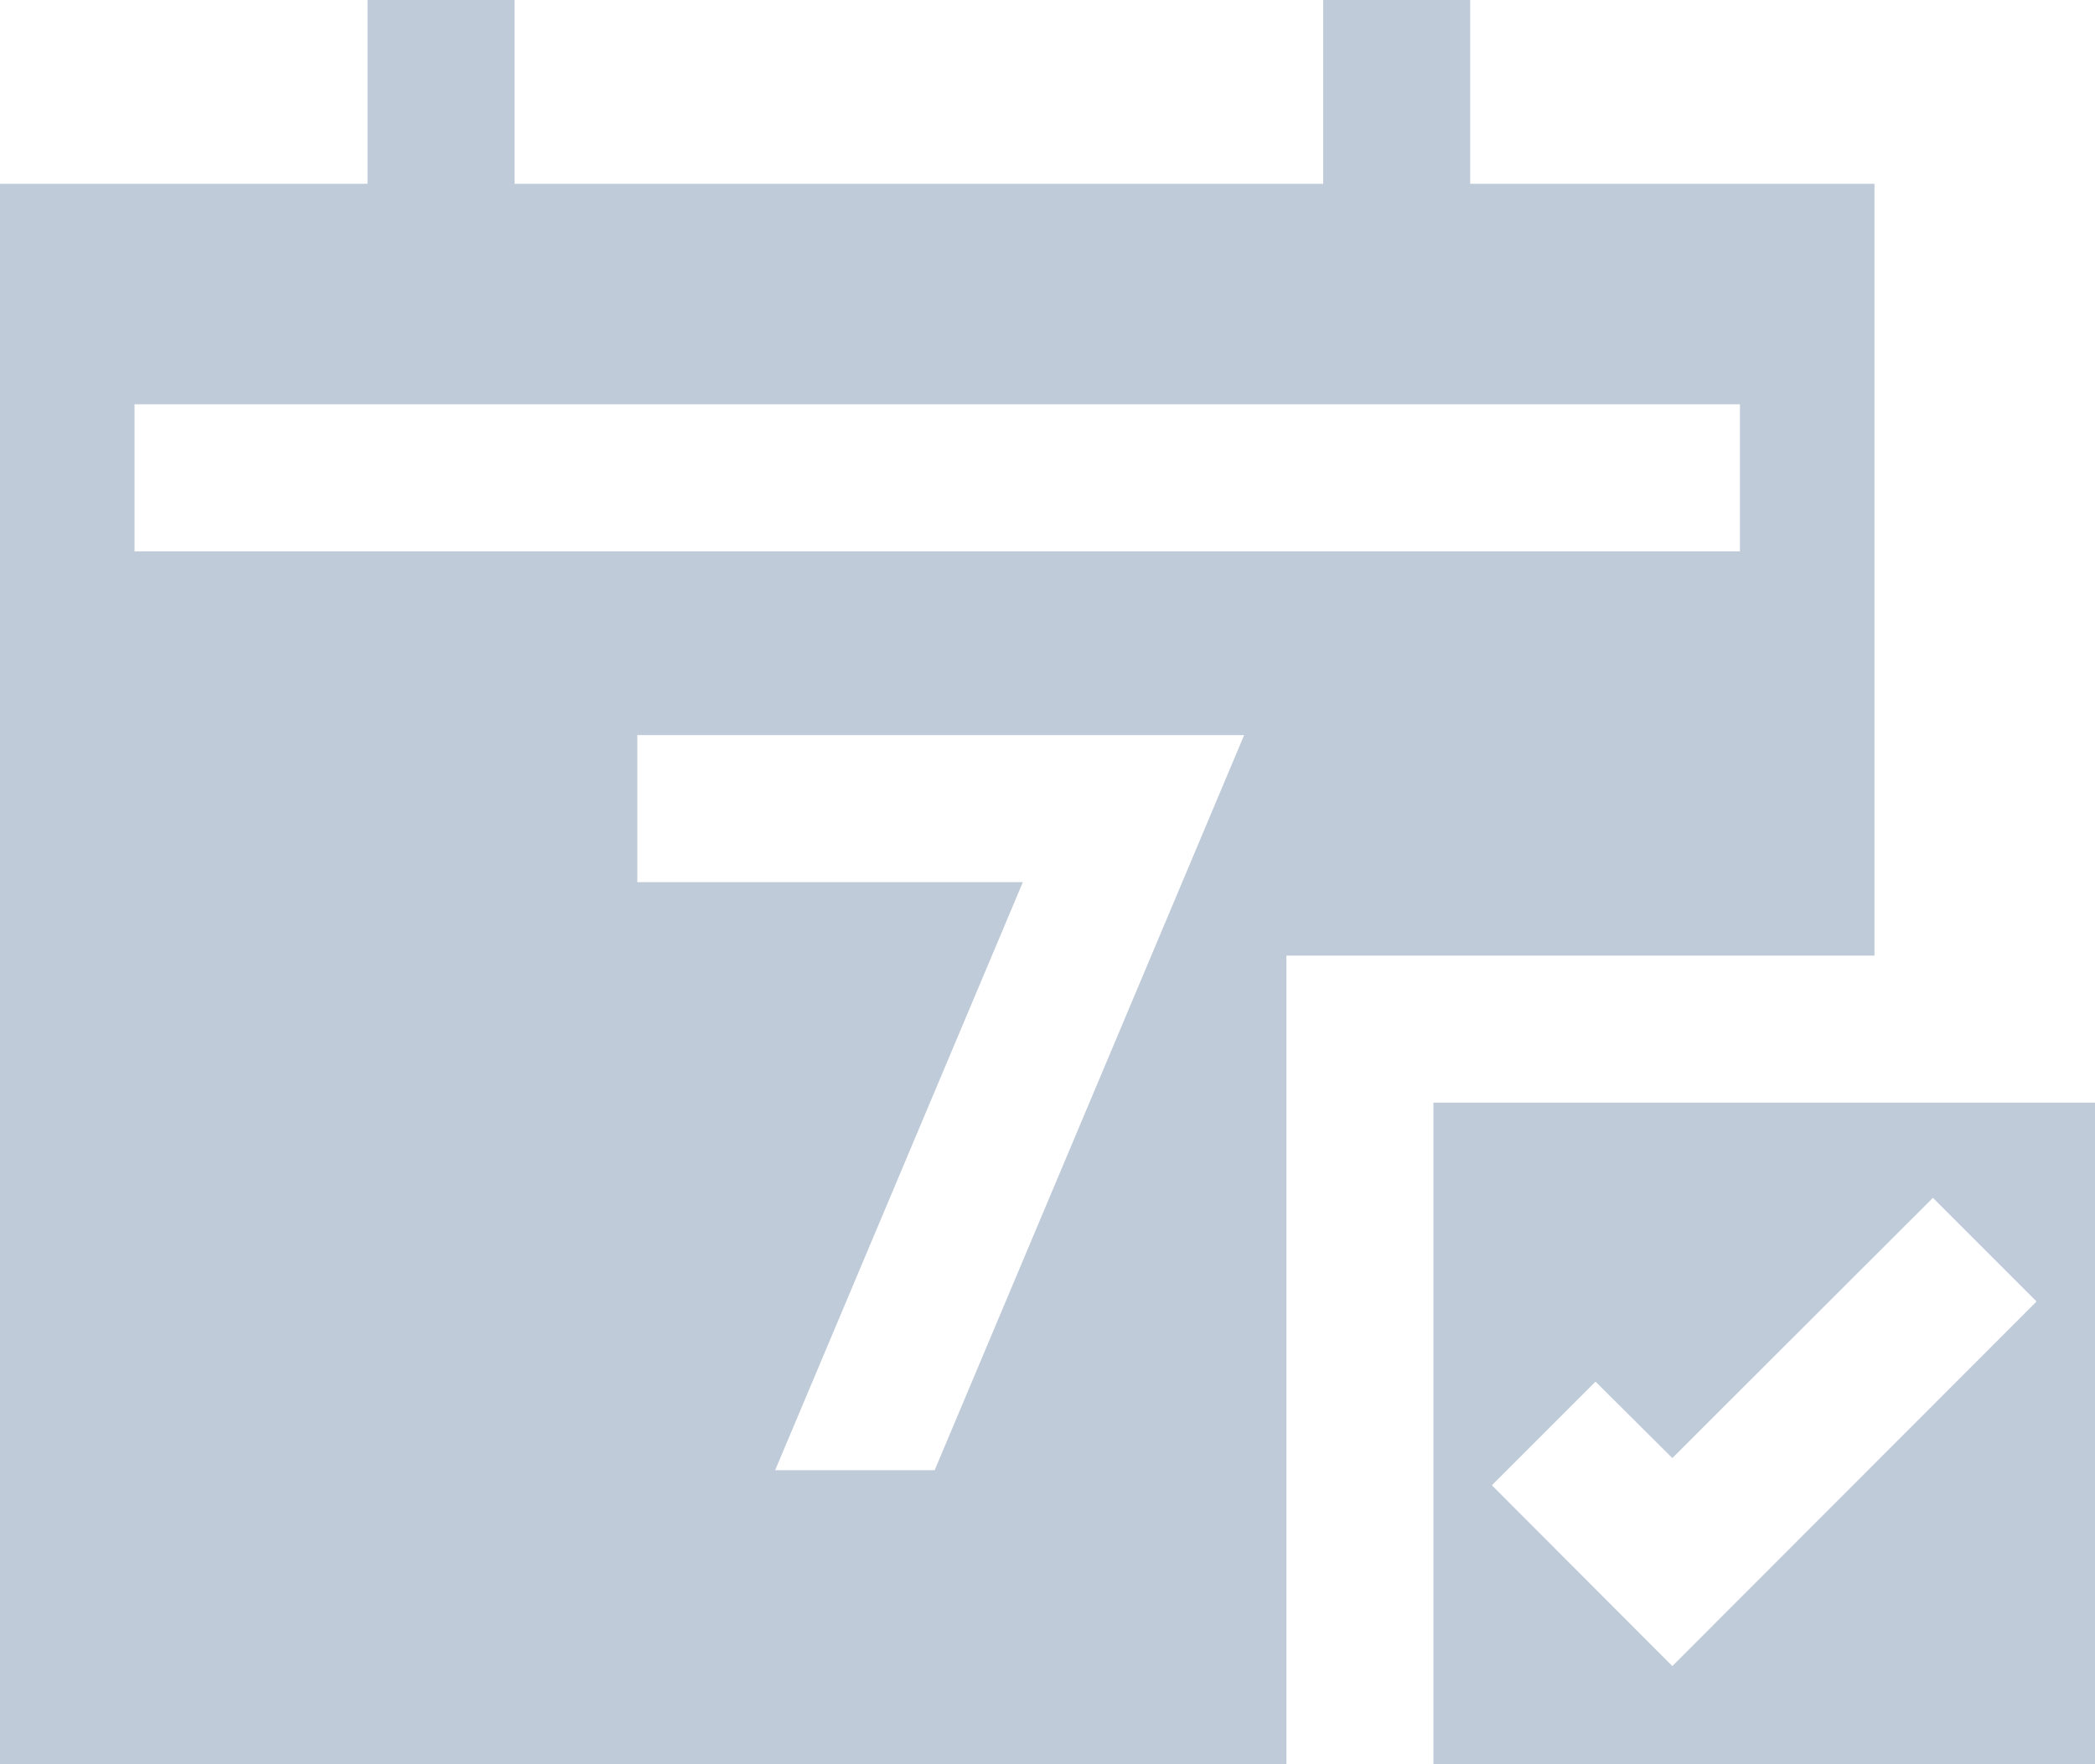 <?xml version="1.0" standalone="no"?><!DOCTYPE svg PUBLIC "-//W3C//DTD SVG 1.1//EN" "http://www.w3.org/Graphics/SVG/1.1/DTD/svg11.dtd"><svg class="icon" width="260px" height="218.95px" viewBox="0 0 1216 1024" version="1.1" xmlns="http://www.w3.org/2000/svg"><path fill="#BFCBD9" d="M1088 106.667H853.333V0h-85.333v106.667H298.667V0h-85.333v106.667H0v917.333h746.667V554.667h341.333zM542.507 853.333h-92.587l143.787-341.333H369.92v-85.333h352.213z m467.413-533.333H78.08v-85.333h931.84zM832 640v384h384V640z m138.667 327.04l-104.747-104.96 60.16-60.16 44.587 44.373 151.253-151.04 60.16 60.16z" /></svg>